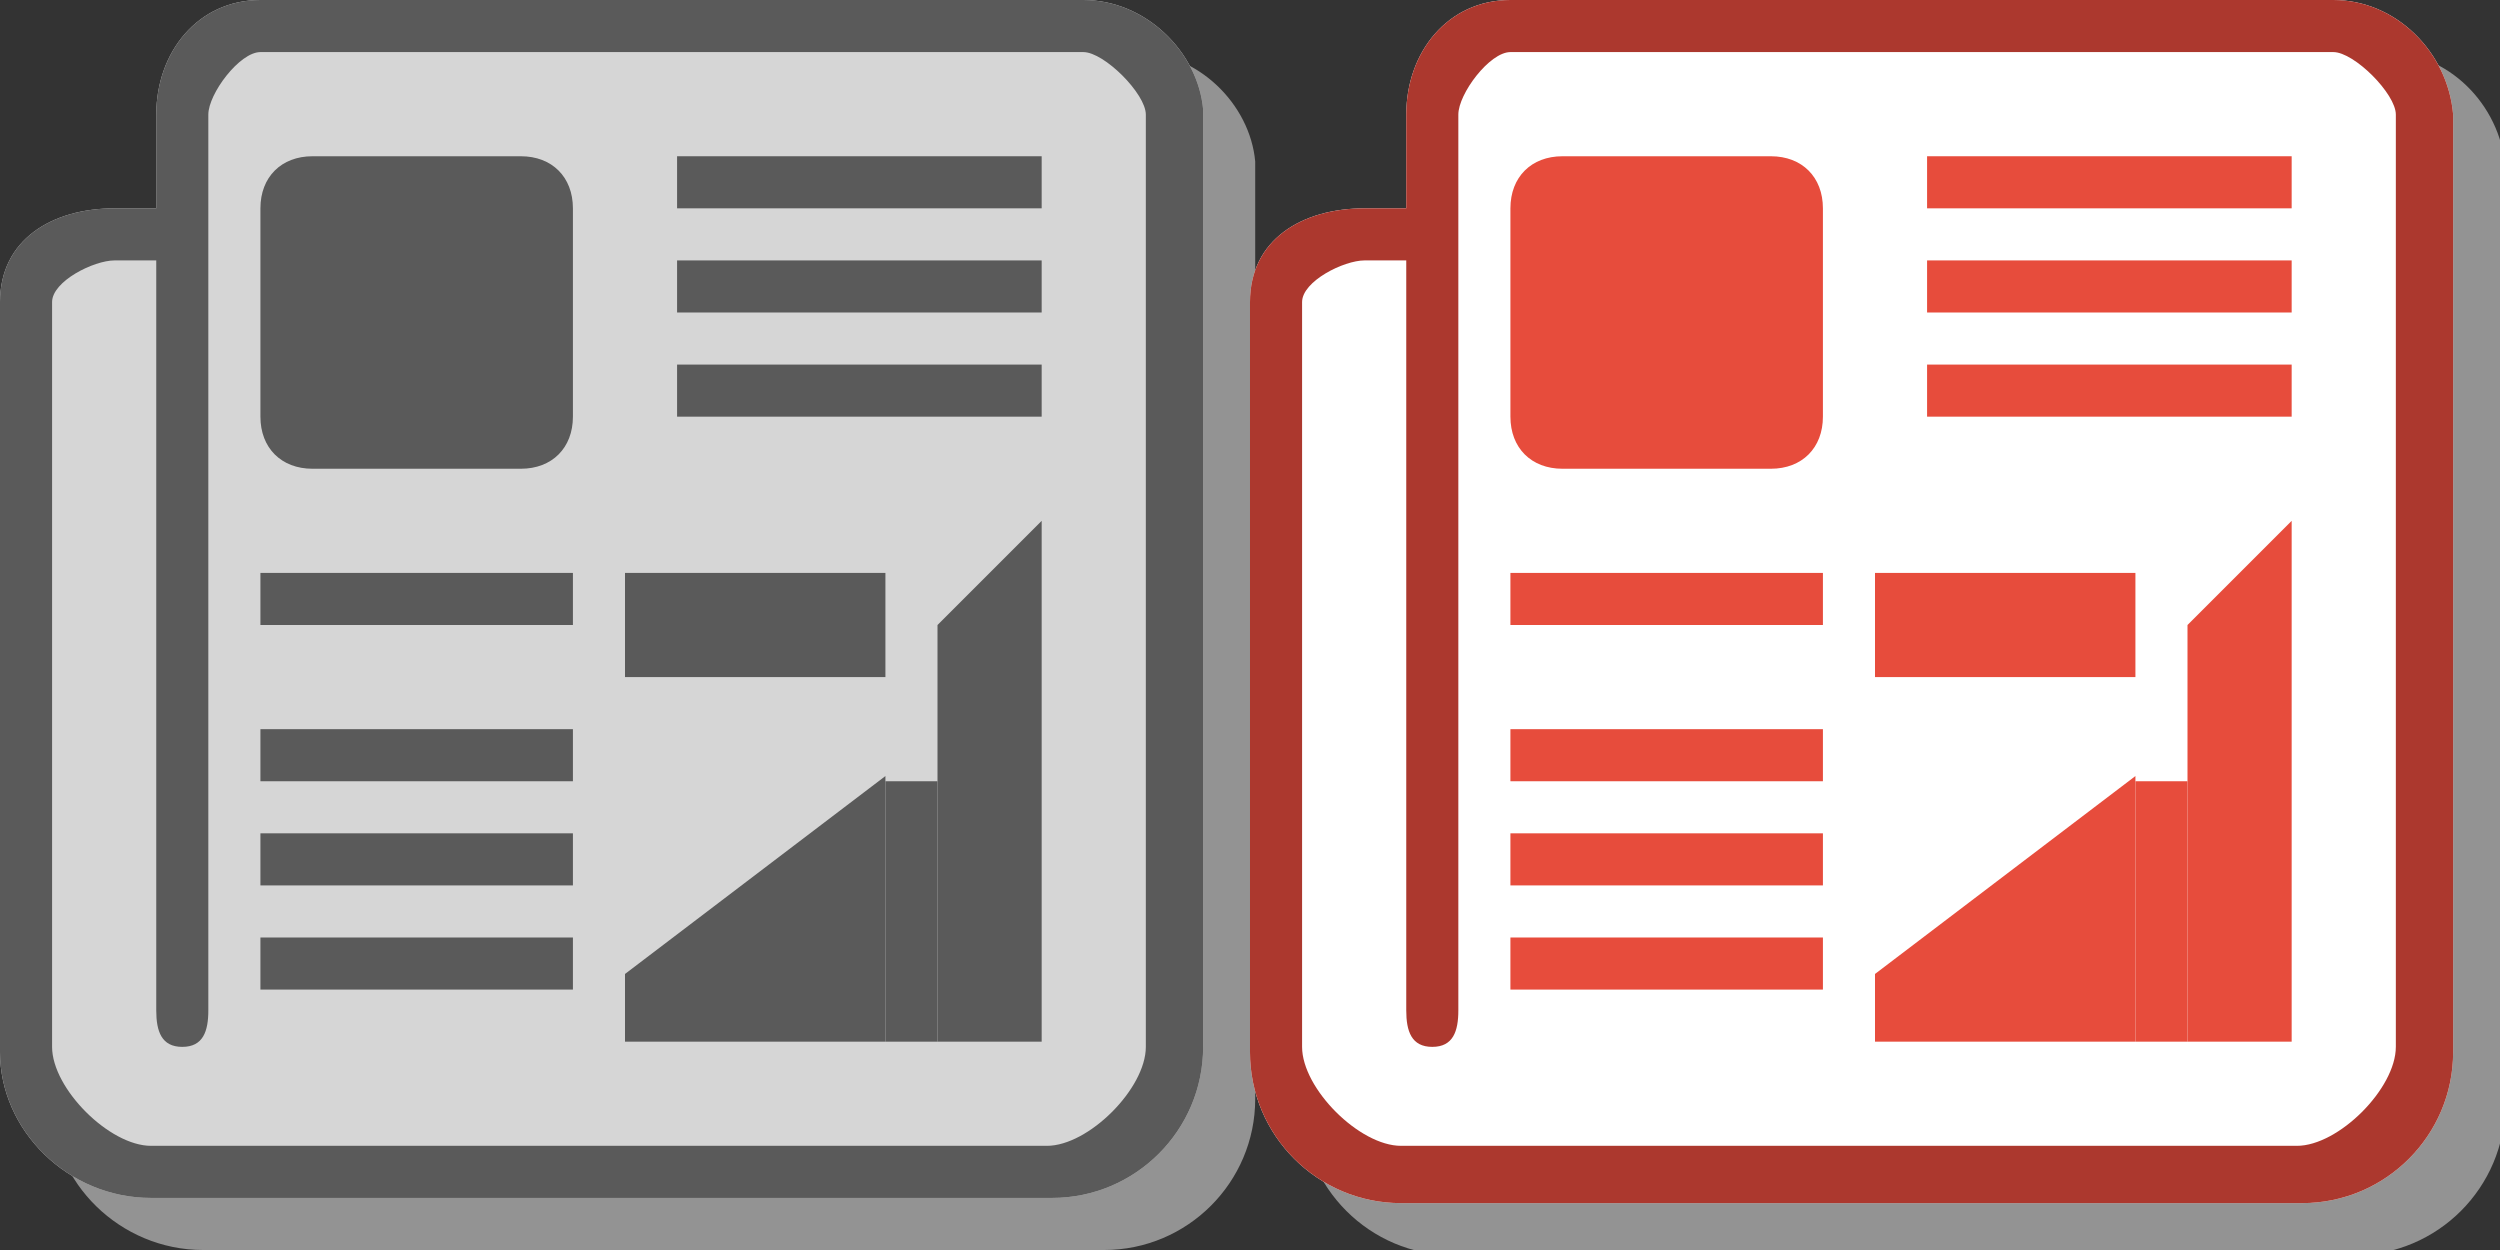 <svg xmlns="http://www.w3.org/2000/svg" viewBox="0 0 48 24" enable-background="new 0 0 48 24"><rect x="0" y="0" width="48" height="24" fill="#333333" stroke="none"/><path fill="#939393" d="M21.8,1H6C4.8,1,4,2,4,3.2V5H3.2C2,5,1,5.6,1,6.8v14.4C1,22.7,2.3,24,3.9,24h17.3c1.6,0,2.9-1.3,2.9-2.9v-18
	C24,2,23,1,21.8,1z"/><path fill="#d6d6d6" d="M20.8,0H5C3.8,0,3,1,3,2.2V4H2.2C1,4,0,4.6,0,5.8v14.4C0,21.7,1.3,23,2.9,23h17.3c1.6,0,2.9-1.3,2.9-2.9v-18
	C23,1,22,0,20.8,0z"/><g fill="#5a5a5a"><path d="M20.8,0H5C3.8,0,3,1,3,2.2V4H2.2C1,4,0,4.6,0,5.8v14.4C0,21.7,1.3,23,2.9,23h17.3c1.6,0,2.9-1.3,2.9-2.9v-18
	C23,1,22,0,20.8,0z M22,20.1c0,0.8-1.1,1.9-1.9,1.9H2.9C2.1,22,1,20.9,1,20.1V5.8C1,5.4,1.8,5,2.2,5H3v14.4c0,0.4,0.1,0.7,0.5,0.7
	S4,19.8,4,19.4V2.2C4,1.8,4.6,1,5,1h15.8C21.2,1,22,1.8,22,2.2V20.1z"/><path d="m13 3h7v1h-7z"/><path d="m13 5h7v1h-7z"/><path d="m13 7h7v1h-7z"/><path d="m5 11h6v1h-6z"/><path d="m10 9h-4c-.6 0-1-.4-1-1v-4c0-.6.4-1 1-1h4c.6 0 1 .4 1 1v4c0 .6-.4 1-1 1"/><path d="m5 14h6v1h-6z"/><path d="m5 16h6v1h-6z"/><path d="m5 18h6v1h-6z"/><path d="m20 20h-2v-8l2-2z"/><path d="m17 15h1v5h-1z"/><path d="m17 20h-5v-1.3l5-3.8z"/><path d="m12 11h5v2h-5z"/></g><path fill="#939393" d="M45.8,1H30c-1.2,0-2,1-2,2.2V5h-0.8C26,5,25,5.6,25,6.8v14.4c0,1.6,1.3,2.9,2.9,2.9h17.3
	c1.6,0,2.9-1.3,2.9-2.9v-18C48,2,47,1,45.8,1z"/><path fill="#fff" d="M44.8,0H29c-1.2,0-2,1-2,2.2V4h-0.8C25,4,24,4.6,24,5.8v14.4c0,1.6,1.3,2.9,2.9,2.9h17.3
	c1.6,0,2.9-1.3,2.9-2.9v-18C47,1,46,0,44.8,0z"/><path fill="#ac382e" d="m44.8 0h-15.8c-1.2 0-2 1-2 2.2v1.8h-.8c-1.2 0-2.2.6-2.2 1.8v14.4c0 1.6 1.3 2.9 2.9 2.9h17.3c1.6 0 2.9-1.3 2.9-2.9v-18c-.1-1.2-1.1-2.2-2.3-2.2m1.2 20.1c0 .8-1.1 1.9-1.9 1.9h-17.2c-.8 0-1.9-1.1-1.9-1.9v-14.3c0-.4.8-.8 1.2-.8h.8v14.4c0 .4.1.7.5.7s.5-.3.5-.7v-17.2c0-.4.6-1.2 1-1.2h15.8c.4 0 1.2.8 1.2 1.2v17.9"/><g fill="#e74c3c"><path d="m44 20h-2v-8l2-2z"/><path d="m41 15h1v5h-1z"/><path d="m41 20h-5v-1.3l5-3.8z"/><path d="m37 3h7v1h-7z"/><path d="m37 5h7v1h-7z"/><path d="m37 7h7v1h-7z"/><path d="m29 11h6v1h-6z"/><path d="m34 9h-4c-.6 0-1-.4-1-1v-4c0-.6.4-1 1-1h4c.6 0 1 .4 1 1v4c0 .6-.4 1-1 1"/><path d="m29 14h6v1h-6z"/><path d="m29 16h6v1h-6z"/><path d="m29 18h6v1h-6z"/><path d="m36 11h5v2h-5z"/></g></svg>
